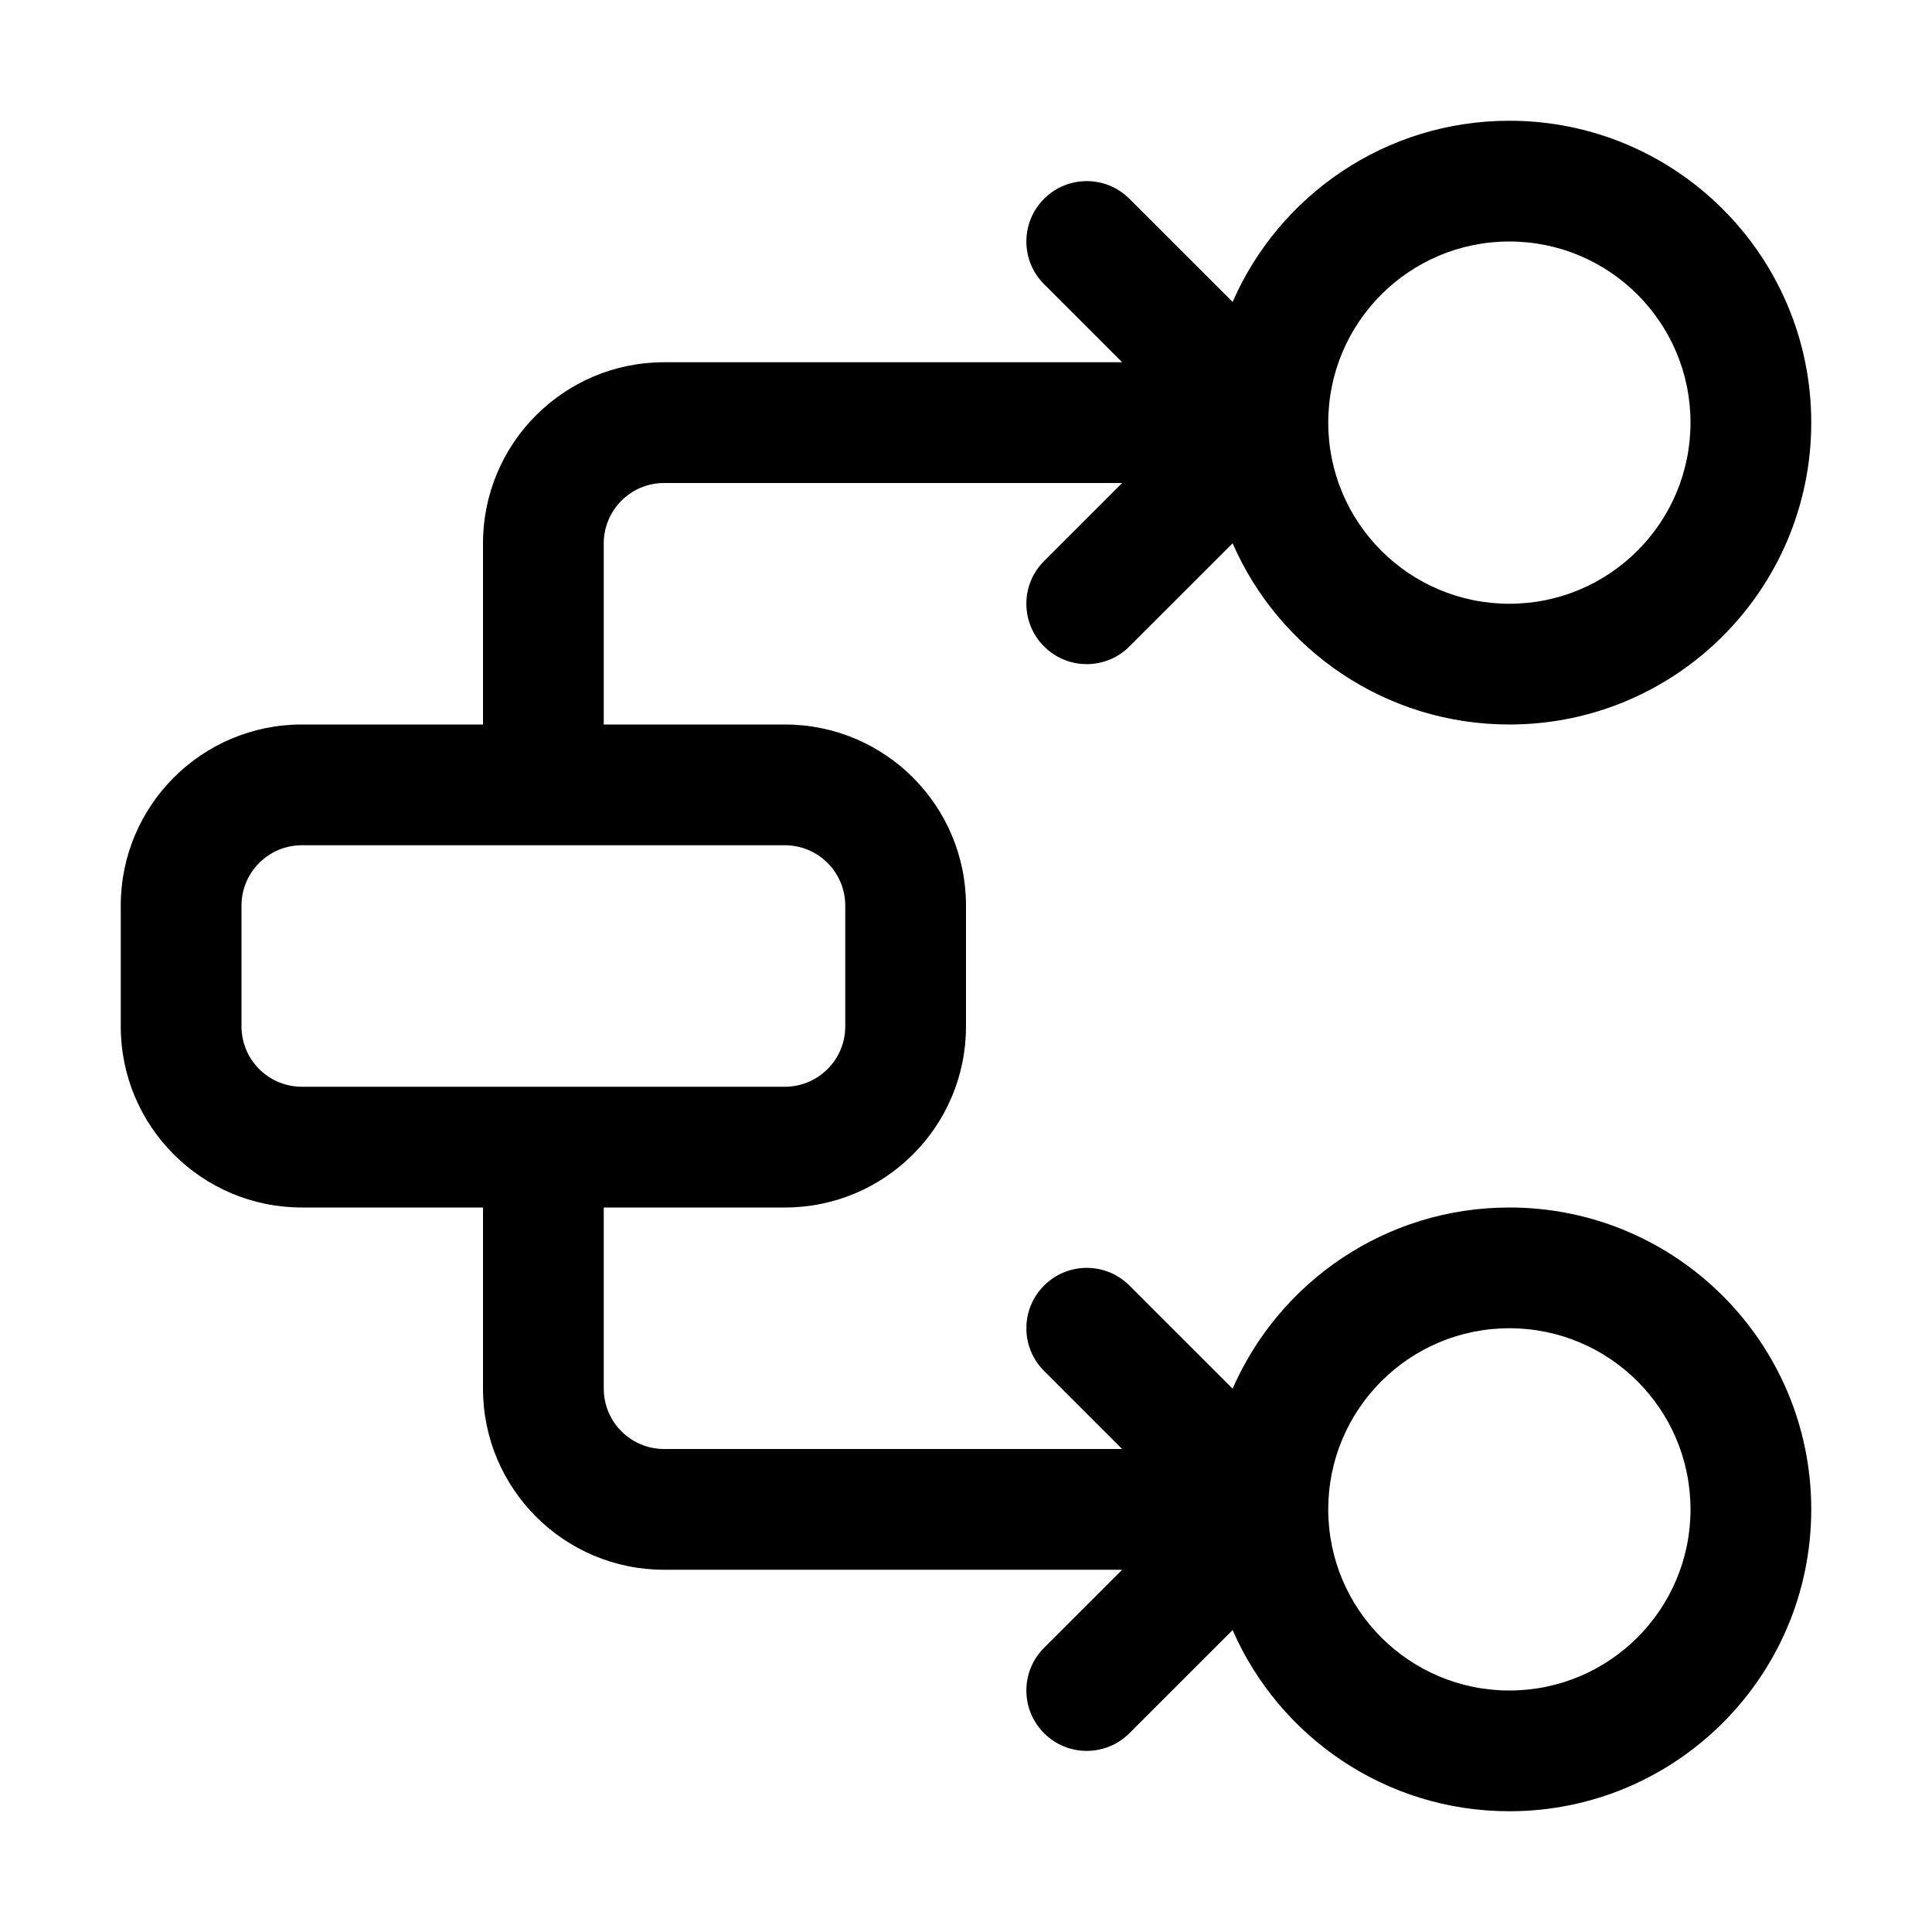<svg viewBox="0 0 32 32" xmlns="http://www.w3.org/2000/svg">
<path fill-rule="evenodd" clip-rule="evenodd" d="M25 4C23.343 4 22 5.343 22 7C22 8.657 23.343 10 25 10C26.657 10 28 8.657 28 7C28 5.343 26.657 4 25 4ZM20.416 5.001C21.187 3.235 22.949 2 25 2C27.761 2 30 4.239 30 7C30 9.761 27.761 12 25 12C22.949 12 21.187 10.765 20.416 8.999L18.707 10.707C18.317 11.098 17.683 11.098 17.293 10.707C16.902 10.317 16.902 9.683 17.293 9.293L18.586 8H11C10.448 8 10 8.448 10 9V12H13C14.657 12 16 13.343 16 15V17C16 18.657 14.657 20 13 20H10V23C10 23.552 10.448 24 11 24H18.586L17.293 22.707C16.902 22.317 16.902 21.683 17.293 21.293C17.683 20.902 18.317 20.902 18.707 21.293L20.416 23.001C21.187 21.235 22.949 20 25 20C27.761 20 30 22.239 30 25C30 27.761 27.761 30 25 30C22.949 30 21.187 28.765 20.416 26.999L18.707 28.707C18.317 29.098 17.683 29.098 17.293 28.707C16.902 28.317 16.902 27.683 17.293 27.293L18.586 26H11C9.343 26 8 24.657 8 23V20H5C3.343 20 2 18.657 2 17V15C2 13.343 3.343 12 5 12H8V9C8 7.343 9.343 6 11 6H18.586L17.293 4.707C16.902 4.317 16.902 3.683 17.293 3.293C17.683 2.902 18.317 2.902 18.707 3.293L20.416 5.001ZM5 14C4.448 14 4 14.448 4 15V17C4 17.552 4.448 18 5 18H13C13.552 18 14 17.552 14 17V15C14 14.448 13.552 14 13 14H5ZM25 22C23.343 22 22 23.343 22 25C22 26.657 23.343 28 25 28C26.657 28 28 26.657 28 25C28 23.343 26.657 22 25 22Z"/>
</svg>
